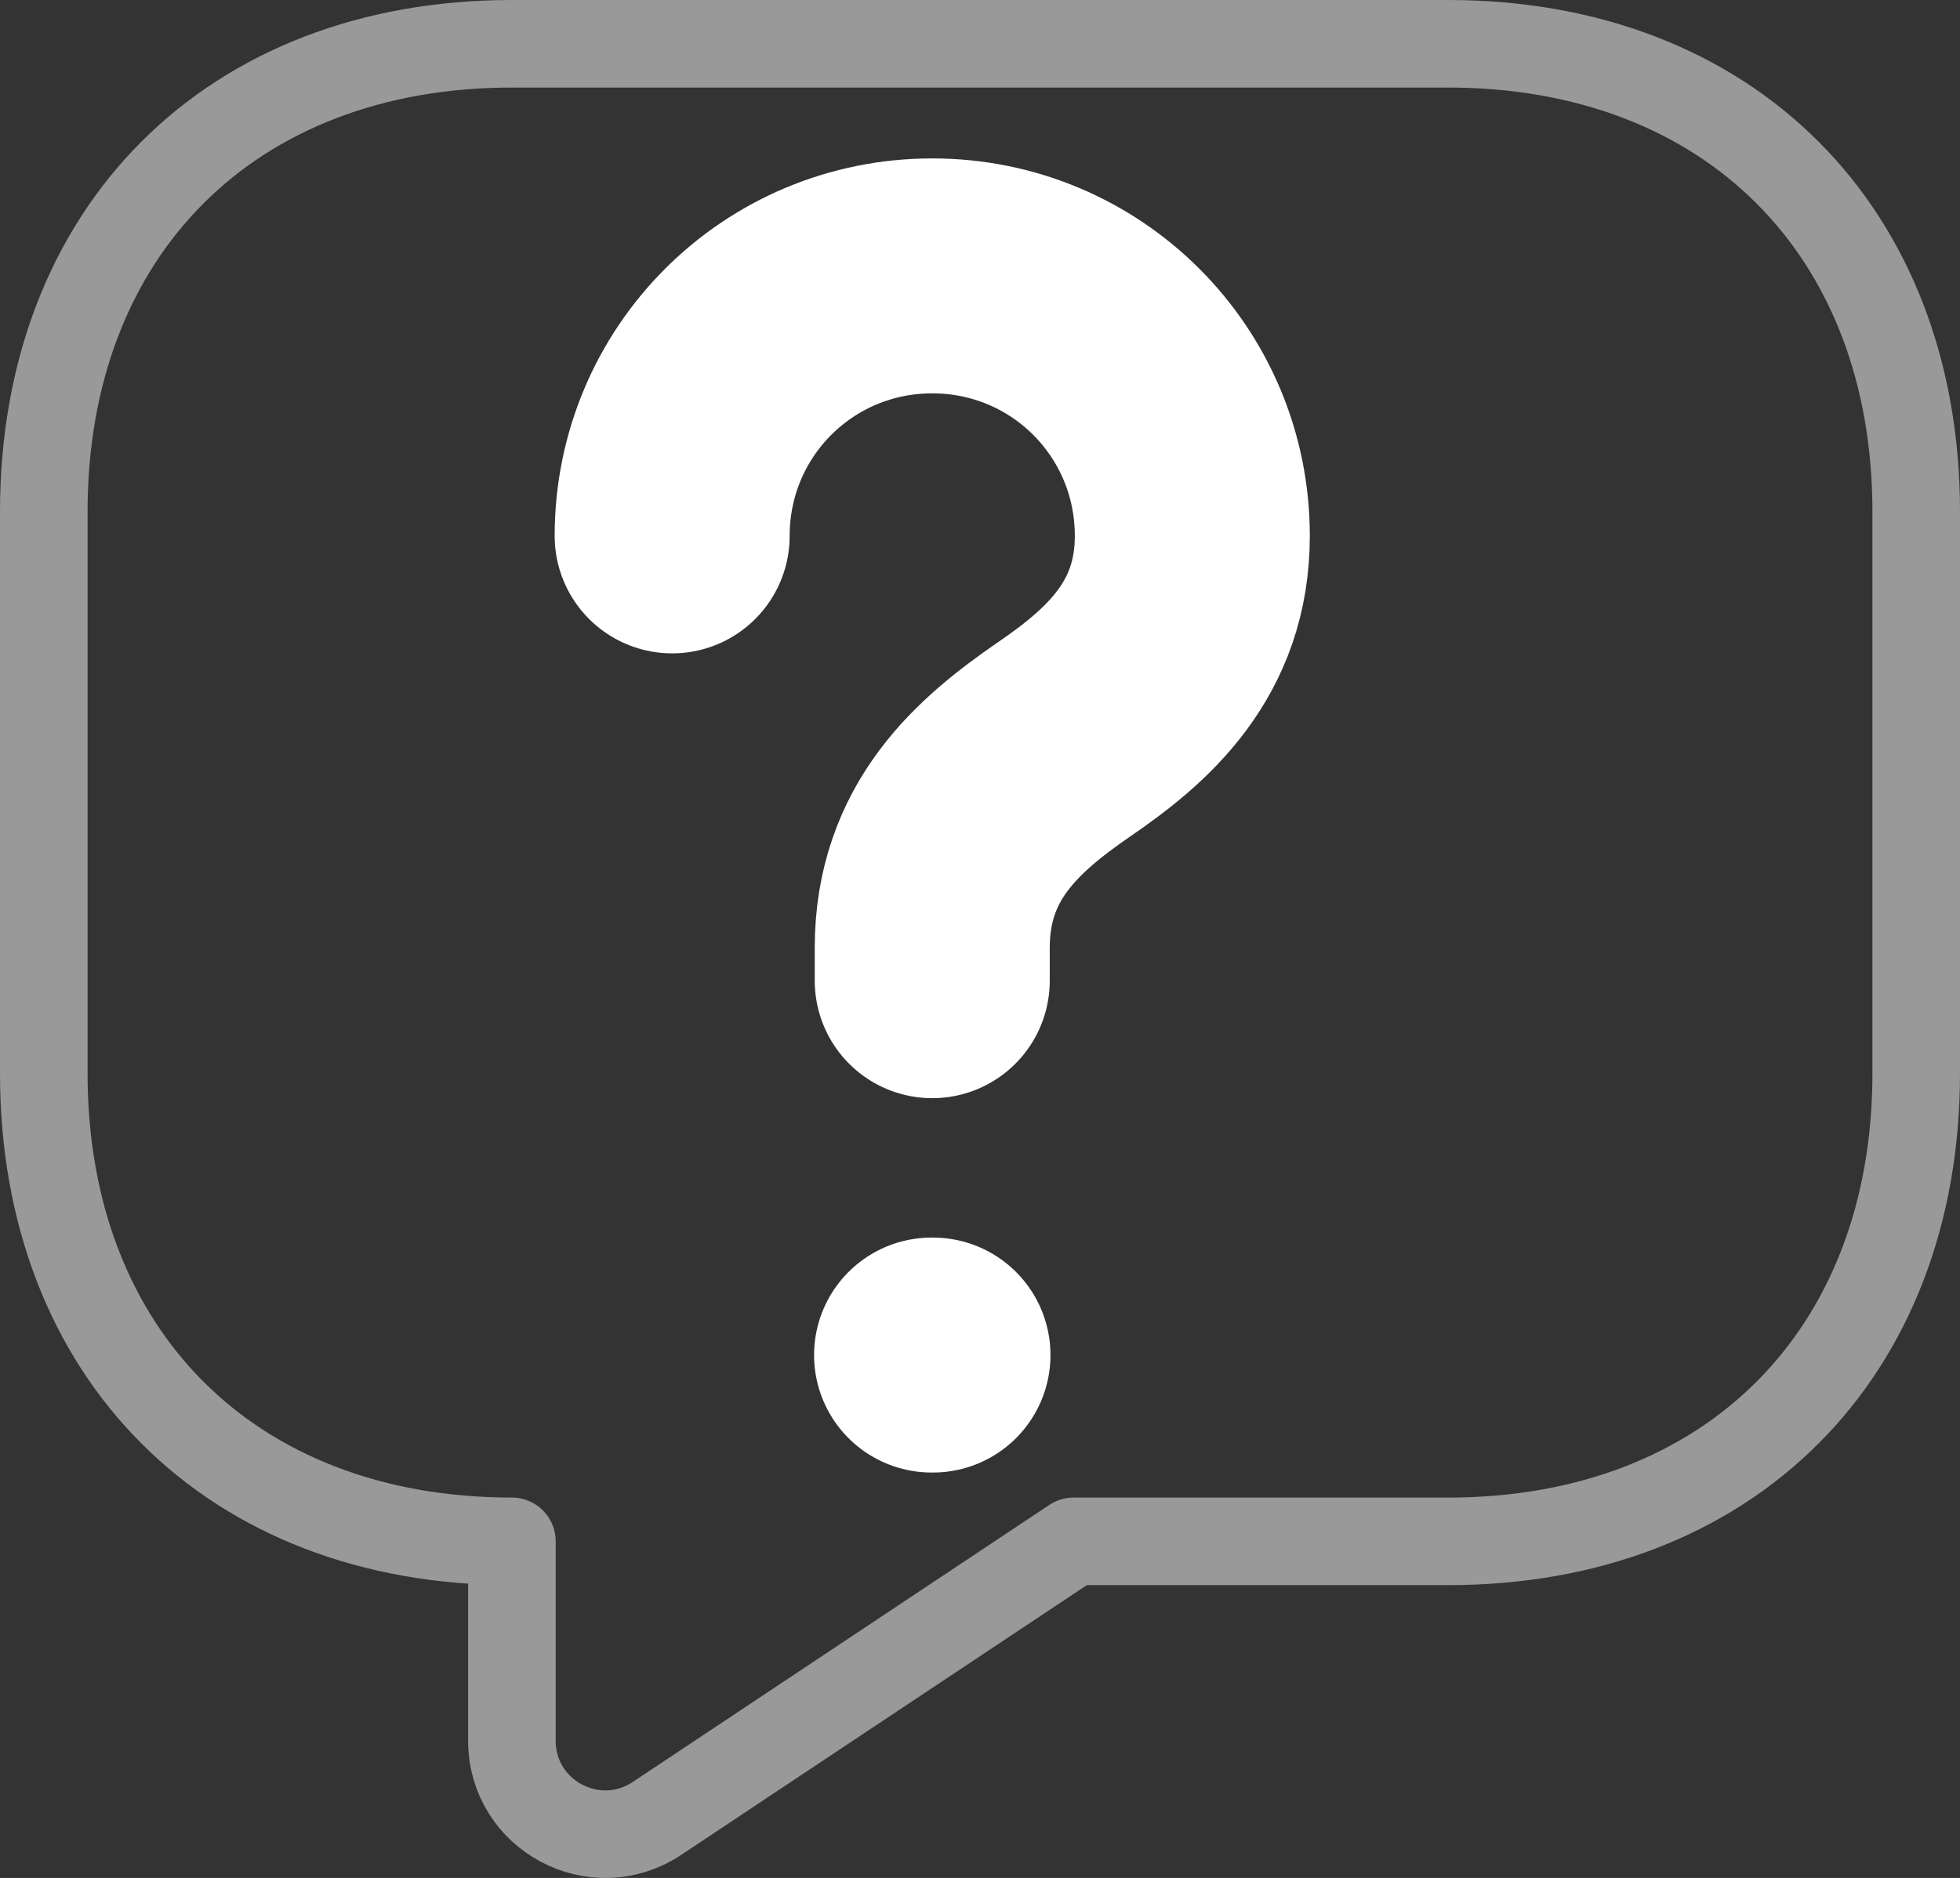 <?xml version="1.0" encoding="UTF-8"?>
<svg id="Layer_2" data-name="Layer 2" xmlns="http://www.w3.org/2000/svg" viewBox="0 0 697.85 668.81">
  <rect x="0" y="0" width="697.85" height="668.81" fill="#333333" stroke="none"/>
  <defs>
    <style>
      .cls-1 {
        stroke: #999;
        stroke-width: 31.18px;
      }

      .cls-1, .cls-2 {
        fill: none;
        stroke-linecap: round;
        stroke-linejoin: round;
      }

      .cls-2 {
        isolation: isolate;
        stroke: #fff;
        stroke-width: 83.67px;
      }
    </style>
  </defs>
  <g id="Layer_1-2" data-name="Layer 1">
    <path class="cls-1" d="m515.59,548.92h-133.33l-148.33,98.67c-22,14.67-51.67-1-51.67-27.67v-71c-100,0-166.67-66.67-166.67-166.67v-200C15.59,82.26,82.26,15.59,182.26,15.59h333.33c100,0,166.67,66.67,166.67,166.67v200c0,100-66.67,166.67-166.67,166.67Z"/>
    <path class="cls-2" d="m331.92,349.26v-11.71c0-37.93,23.43-58.01,46.86-74.19,22.87-15.62,45.74-35.7,45.74-72.51,0-51.32-41.28-92.6-92.6-92.6s-92.6,41.28-92.6,92.6"/>
    <path class="cls-2" d="m331.68,482.58h.5"/>
  </g>
</svg>